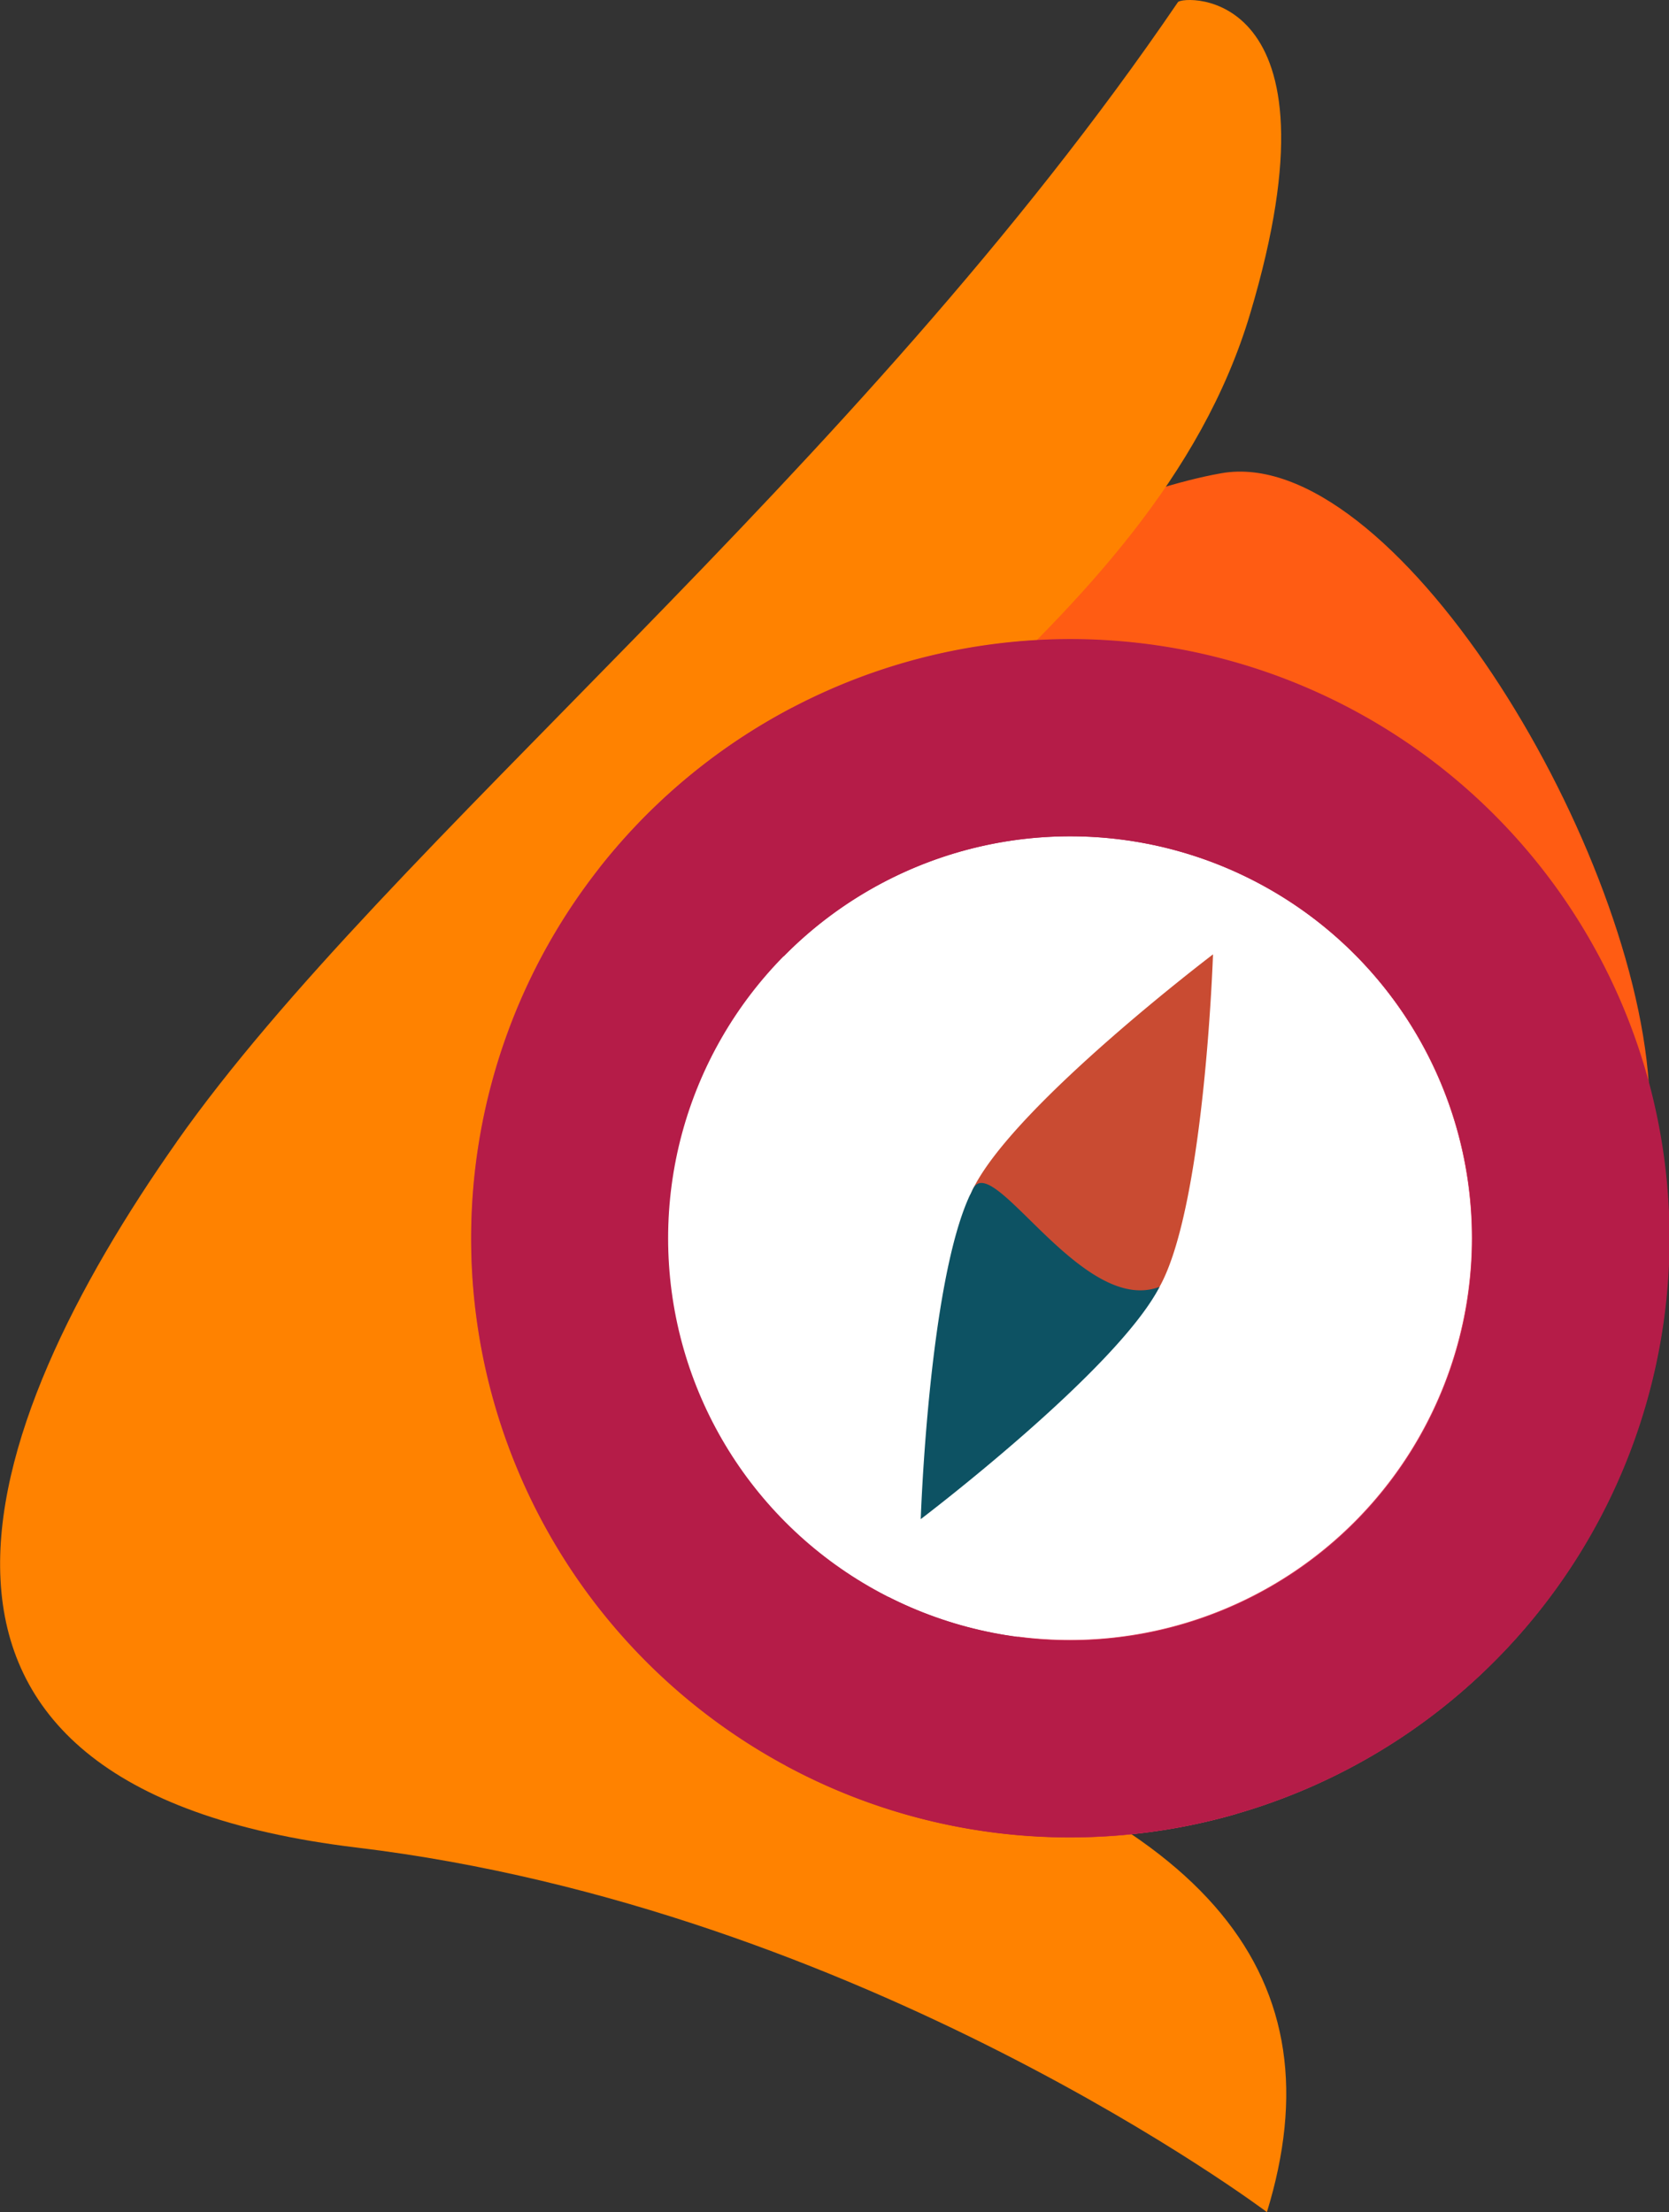<svg xmlns="http://www.w3.org/2000/svg" width="75.666" height="100.277" viewBox="0 0 75.666 100.277"><rect x="0" y="0" width="75.666" height="100.277" fill="#333333" stroke="none"/><defs><style>.a{fill:#ff5c13;}.a,.b,.d,.f,.g,.h{fill-rule:evenodd;}.b{fill:#ff8200;}.c,.f{fill:#e64460;}.d{fill:#b51c48;}.e{fill:#fff;}.g{fill:#c94b32;}.h{fill:#0d5263;}</style></defs><g transform="translate(0)"><path class="a" d="M733.89,175.953s13.509-7.981,21.2-9.343,18.6,16.375,19.383,27.664-11.149-12.272-28.321-13.9S729.3,184.71,729.3,184.71Z" transform="translate(-699.723 -145.157)"/><path class="b" d="M707.737,196.912c9.533-13.549,30.756-30.163,45.389-51.658.21-.308,7.722-.777,3.276,14.117s-21.9,22.358-25.748,33.361-1.841,27.341,7.306,29.961c16.777,4.805,22.456,12.149,19.2,22.741,0,0-18.289-13.763-41.268-16.525s-17.358-18.91-8.15-32Z" transform="translate(-699.723 -145.157)"/><circle class="c" cx="27.151" cy="27.151" r="27.151" transform="translate(21.363 28.982)"/><path class="d" d="M735.593,177.261A27.155,27.155,0,0,1,755.724,227.4a27.155,27.155,0,0,1-20.131-50.134Z" transform="translate(-699.723 -145.157)"/><circle class="e" cx="18.223" cy="18.223" r="18.223" transform="translate(30.29 37.91)"/><path class="f" d="M745.881,174.24q1.164-.1,2.356-.1a27.154,27.154,0,0,1,7.51,53.249l-.08.023-.172.048-.106.03-.131.035-.078.021a26.949,26.949,0,0,1-4.339.773l-.175.016-.174.015-.173.014-.082.006-.128.009-.134.009-.088.005-.176.01-.078.005-.124.006-.146.006-.083,0-.133.005-.123,0-.119,0h-.057l-.125,0-.147,0h-.339q-1.191,0-2.356-.1v-8.978a18.224,18.224,0,1,0,0-36.145V174.24Z" transform="translate(-699.723 -145.157)"/><path class="d" d="M726.906,184.5a27.158,27.158,0,1,1,21.331,43.943,27.01,27.01,0,0,1-12.888-3.252,21.974,21.974,0,0,0,4.664-7.636,18.226,18.226,0,1,0-4.765-29.04,12.564,12.564,0,0,0-8.342-4.015Z" transform="translate(-699.723 -145.157)"/><path class="g" d="M754.716,188.42s-8.852,6.713-10.828,10.53a4.776,4.776,0,1,0,8.484,4.391c1.976-3.817,2.344-14.921,2.344-14.921Z" transform="translate(-699.723 -145.157)"/><path class="h" d="M743.877,198.975c.973-1.454,4.964,5.832,8.417,4.515-1.975,3.818-10.828,10.531-10.828,10.531s.353-10.636,2.22-14.668a2.17,2.17,0,0,0,.124-.254c.022-.042.044-.083.067-.124Z" transform="translate(-699.723 -145.157)"/></g></svg>